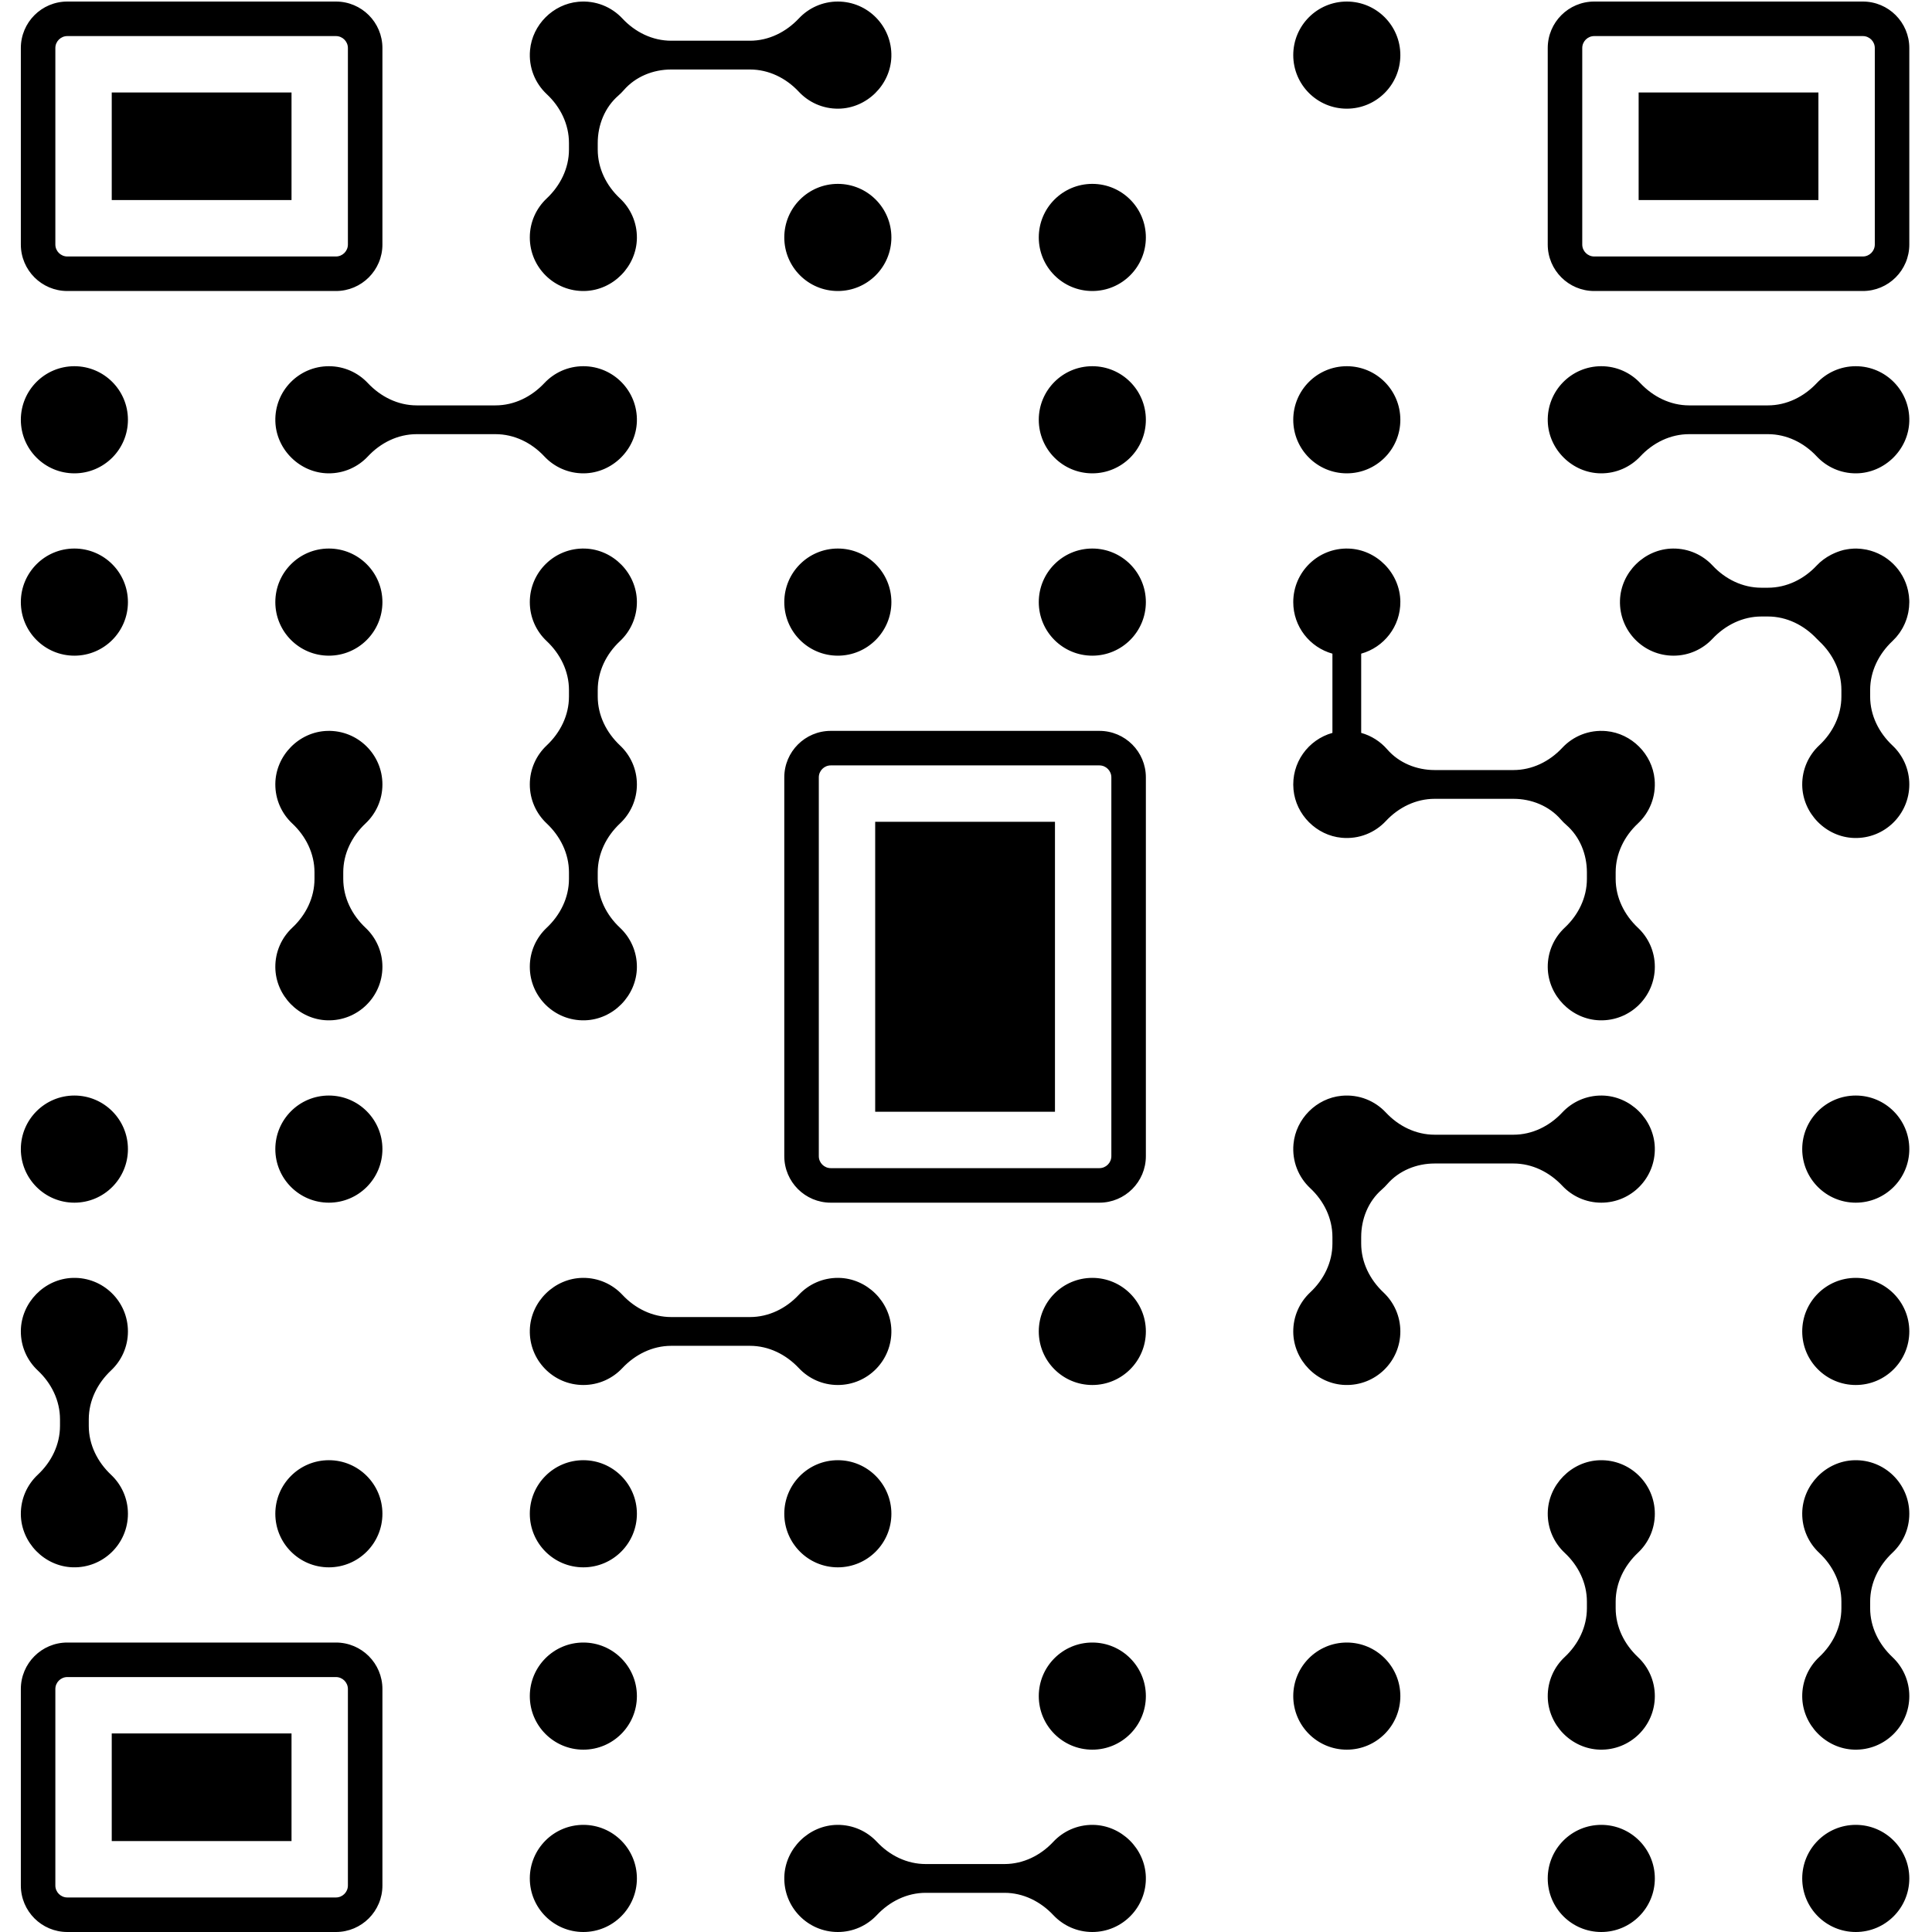 <svg xmlns="http://www.w3.org/2000/svg" xmlns:xlink="http://www.w3.org/1999/xlink" width="1080" zoomAndPan="magnify" viewBox="0 0 810 810" height="1080" preserveAspectRatio="xMidYMid meet" version="1.0"><defs><clipPath id="806c0029d9"><path d="M 8.102 0 L 801 0 L 801 810 L 8.102 810 Z M 8.102 0 " clip-rule="nonzero"/></clipPath></defs><g clip-path="url(#806c0029d9)"><path fill="#000000" d="M 460.922 306.422 L 348.305 306.422 C 337.543 306.422 328.816 315.152 328.816 325.918 L 328.816 484.73 C 328.816 495.496 337.543 504.227 348.305 504.227 L 460.922 504.227 C 471.684 504.227 480.41 495.496 480.41 484.73 L 480.41 325.918 C 480.41 315.152 471.684 306.422 460.922 306.422 Z M 465.938 384.352 L 465.938 484.73 C 465.938 487.496 463.688 489.75 460.922 489.75 L 348.305 489.75 C 345.539 489.75 343.289 487.496 343.289 484.73 L 343.289 325.918 C 343.289 323.148 345.539 320.898 348.305 320.898 L 460.922 320.898 C 463.688 320.898 465.938 323.148 465.938 325.918 Z M 28.227 122.008 L 140.84 122.008 C 151.605 122.008 160.332 113.277 160.332 102.512 L 160.332 20.145 C 160.332 9.375 151.605 0.648 140.84 0.648 L 31.188 0.648 C 31.188 0.648 31.184 0.648 31.184 0.648 L 28.227 0.648 C 17.461 0.648 8.738 9.375 8.738 20.145 L 8.738 102.512 C 8.738 113.277 17.461 122.008 28.227 122.008 Z M 23.207 44.078 L 23.207 20.145 C 23.207 17.375 25.461 15.125 28.227 15.125 L 140.84 15.125 C 143.609 15.125 145.859 17.375 145.859 20.145 L 145.859 102.512 C 145.859 105.277 143.609 107.531 140.84 107.531 L 28.227 107.531 C 25.461 107.531 23.207 105.277 23.207 102.512 Z M 47.258 83.883 L 46.848 83.883 L 46.848 38.77 L 122.223 38.77 L 122.223 83.883 Z M 781 0.648 L 671.348 0.648 C 671.344 0.648 671.344 0.648 671.344 0.648 L 668.387 0.648 C 657.621 0.648 648.895 9.375 648.895 20.145 L 648.895 102.512 C 648.895 113.277 657.621 122.008 668.387 122.008 L 781 122.008 C 791.766 122.008 800.488 113.277 800.488 102.512 L 800.488 20.145 C 800.488 9.375 791.766 0.648 781 0.648 Z M 786.02 78.578 L 786.02 102.512 C 786.02 105.277 783.77 107.531 781 107.531 L 668.387 107.531 C 665.617 107.531 663.367 105.277 663.367 102.512 L 663.367 20.145 C 663.367 17.375 665.617 15.125 668.387 15.125 L 781 15.125 C 783.77 15.125 786.02 17.375 786.02 20.145 Z M 761.969 38.77 L 762.379 38.77 L 762.379 83.883 L 687.008 83.883 L 687.008 38.77 Z M 140.84 688.641 L 31.188 688.641 C 31.188 688.641 31.184 688.641 31.184 688.641 L 28.227 688.641 C 17.461 688.641 8.738 697.367 8.738 708.137 L 8.738 790.504 C 8.738 801.27 17.461 810 28.227 810 L 140.84 810 C 151.605 810 160.332 801.27 160.332 790.504 L 160.332 708.137 C 160.332 697.367 151.605 688.641 140.84 688.641 Z M 145.859 766.57 L 145.859 790.504 C 145.859 793.27 143.609 795.523 140.84 795.523 L 28.227 795.523 C 25.461 795.523 23.207 793.27 23.207 790.504 L 23.207 708.137 C 23.207 705.367 25.461 703.117 28.227 703.117 L 140.84 703.117 C 143.609 703.117 145.859 705.367 145.859 708.137 Z M 121.809 726.762 L 122.223 726.762 L 122.223 771.879 L 46.848 771.879 L 46.848 726.762 Z M 441.891 344.547 L 442.301 344.547 L 442.301 466.102 L 366.926 466.102 L 366.926 344.547 Z M 8.738 481.766 C 8.738 469.363 18.789 459.309 31.188 459.309 C 43.586 459.309 53.637 469.363 53.637 481.766 C 53.637 494.172 43.586 504.227 31.188 504.227 C 18.789 504.227 8.738 494.172 8.738 481.766 Z M 8.738 175.992 C 8.738 163.59 18.789 153.535 31.188 153.535 C 43.586 153.535 53.637 163.59 53.637 175.992 C 53.637 188.395 43.586 198.449 31.188 198.449 C 18.789 198.449 8.738 188.395 8.738 175.992 Z M 8.738 252.438 C 8.738 240.031 18.789 229.977 31.188 229.977 C 43.586 229.977 53.637 240.031 53.637 252.438 C 53.637 264.84 43.586 274.895 31.188 274.895 C 18.789 274.895 8.738 264.84 8.738 252.438 Z M 228.199 191.332 C 222.844 185.602 215.582 182.023 207.738 182.023 L 174.715 182.023 C 166.871 182.023 159.609 185.602 154.258 191.332 C 150.117 195.762 144.215 198.512 137.656 198.449 C 125.789 198.336 115.773 188.512 115.441 176.641 C 115.082 163.941 125.266 153.535 137.879 153.535 C 144.324 153.535 150.121 156.25 154.211 160.602 C 159.598 166.336 166.848 169.961 174.719 169.961 L 207.734 169.961 C 215.605 169.961 222.855 166.336 228.242 160.602 C 232.332 156.25 238.133 153.535 244.574 153.535 C 257.188 153.535 267.371 163.941 267.016 176.641 C 266.68 188.512 256.668 198.336 244.797 198.449 C 238.242 198.512 232.336 195.762 228.199 191.332 Z M 37.219 595.062 L 37.219 597.805 C 37.219 605.676 40.84 612.93 46.574 618.32 C 50.922 622.41 53.637 628.211 53.637 634.652 C 53.637 647.273 43.234 657.461 30.539 657.102 C 18.672 656.77 8.855 646.75 8.738 634.875 C 8.676 628.32 11.422 622.41 15.852 618.273 C 21.582 612.914 25.156 605.652 25.156 597.805 L 25.156 595.059 C 25.156 587.211 21.582 579.949 15.852 574.59 C 11.426 570.453 8.676 564.547 8.738 557.992 C 8.852 546.117 18.672 536.098 30.535 535.762 C 43.23 535.402 53.637 545.59 53.637 558.211 C 53.637 564.656 50.922 570.457 46.574 574.547 C 40.84 579.938 37.219 587.191 37.219 595.062 Z M 160.332 252.438 C 160.332 264.84 150.277 274.895 137.879 274.895 C 125.48 274.895 115.43 264.84 115.43 252.438 C 115.43 240.031 125.48 229.977 137.879 229.977 C 150.277 229.977 160.332 240.031 160.332 252.438 Z M 160.332 634.652 C 160.332 647.059 150.277 657.113 137.879 657.113 C 125.48 657.113 115.43 647.059 115.43 634.652 C 115.43 622.25 125.48 612.195 137.879 612.195 C 150.277 612.195 160.332 622.25 160.332 634.652 Z M 143.91 365.73 L 143.91 368.473 C 143.91 376.344 147.531 383.598 153.266 388.988 C 157.613 393.078 160.332 398.879 160.332 405.324 C 160.332 417.941 149.926 428.133 137.23 427.773 C 125.363 427.438 115.543 417.414 115.43 405.543 C 115.371 398.988 118.117 393.082 122.543 388.941 C 128.273 383.586 131.852 376.324 131.852 368.477 L 131.852 365.727 C 131.852 357.879 128.273 350.617 122.543 345.262 C 118.117 341.121 115.371 335.215 115.43 328.66 C 115.543 316.789 125.363 306.766 137.227 306.43 C 149.926 306.07 160.332 316.262 160.332 328.879 C 160.332 335.324 157.613 341.125 153.266 345.215 C 147.531 350.605 143.91 357.859 143.91 365.73 Z M 160.332 481.766 C 160.332 494.172 150.277 504.227 137.879 504.227 C 125.48 504.227 115.43 494.172 115.43 481.766 C 115.43 469.363 125.48 459.309 137.879 459.309 C 150.277 459.309 160.332 469.363 160.332 481.766 Z M 267.023 787.543 C 267.023 799.945 256.973 810 244.574 810 C 232.176 810 222.125 799.945 222.125 787.543 C 222.125 775.137 232.176 765.082 244.574 765.082 C 256.973 765.082 267.023 775.137 267.023 787.543 Z M 373.719 252.438 C 373.719 264.84 363.664 274.895 351.266 274.895 C 338.867 274.895 328.816 264.84 328.816 252.438 C 328.816 240.031 338.867 229.977 351.266 229.977 C 363.664 229.977 373.719 240.031 373.719 252.438 Z M 542.203 175.992 C 542.203 163.59 552.254 153.535 564.652 153.535 C 577.051 153.535 587.102 163.59 587.102 175.992 C 587.102 188.395 577.051 198.449 564.652 198.449 C 552.254 198.449 542.203 188.395 542.203 175.992 Z M 238.543 62.699 L 238.543 59.953 C 238.543 52.109 234.973 44.844 229.242 39.488 C 224.379 34.945 221.539 28.273 222.227 20.945 C 223.211 10.391 231.863 1.734 242.414 0.75 C 249.738 0.062 256.41 2.902 260.953 7.766 C 266.305 13.5 273.566 17.074 281.406 17.074 L 314.43 17.074 C 322.297 17.074 329.547 13.449 334.938 7.715 C 339.023 3.363 344.824 0.648 351.266 0.648 C 363.883 0.648 374.066 11.059 373.707 23.758 C 373.371 35.629 363.355 45.449 351.484 45.562 C 344.934 45.625 339.027 42.875 334.895 38.449 C 329.535 32.715 322.277 29.137 314.434 29.137 L 281.406 29.137 C 273.859 29.137 266.465 32.102 261.52 37.801 C 260.824 38.605 260.07 39.359 259.266 40.059 C 253.566 45.004 250.602 52.402 250.602 59.949 L 250.602 62.703 C 250.602 70.547 254.18 77.812 259.91 83.168 C 264.336 87.305 267.086 93.211 267.023 99.77 C 266.91 111.641 257.09 121.66 245.227 122 C 232.531 122.359 222.125 112.168 222.125 99.551 C 222.125 93.105 224.84 87.305 229.188 83.215 C 234.922 77.824 238.543 70.57 238.543 62.699 Z M 648.906 176.641 C 648.547 163.941 658.73 153.535 671.348 153.535 C 677.789 153.535 683.59 156.25 687.676 160.602 C 693.066 166.336 700.316 169.961 708.184 169.961 L 741.203 169.961 C 749.07 169.961 756.32 166.336 761.711 160.602 C 765.797 156.25 771.598 153.535 778.039 153.535 C 790.652 153.535 800.84 163.941 800.48 176.641 C 800.148 188.512 790.133 198.336 778.262 198.449 C 771.707 198.512 765.801 195.762 761.664 191.332 C 756.309 185.602 749.051 182.023 741.207 182.023 L 708.18 182.023 C 700.336 182.023 693.078 185.602 687.723 191.332 C 683.586 195.762 677.68 198.512 671.121 198.449 C 659.254 198.336 649.238 188.512 648.906 176.641 Z M 542.203 23.105 C 542.203 10.703 552.254 0.648 564.652 0.648 C 577.051 0.648 587.102 10.703 587.102 23.105 C 587.102 35.508 577.051 45.562 564.652 45.562 C 552.254 45.562 542.203 35.508 542.203 23.105 Z M 334.938 573.602 C 329.547 567.867 322.297 564.242 314.43 564.242 L 281.41 564.242 C 273.543 564.242 266.293 567.867 260.902 573.602 C 256.816 577.953 251.016 580.668 244.574 580.668 C 231.957 580.668 221.773 570.262 222.133 557.559 C 222.469 545.691 232.484 535.867 244.352 535.754 C 250.906 535.691 256.812 538.441 260.949 542.867 C 266.305 548.602 273.562 552.18 281.406 552.18 L 314.434 552.18 C 322.277 552.18 329.535 548.602 334.891 542.867 C 339.027 538.441 344.934 535.691 351.488 535.754 C 363.355 535.867 373.371 545.691 373.707 557.559 C 374.066 570.262 363.883 580.668 351.266 580.668 C 344.824 580.668 339.023 577.953 334.938 573.602 Z M 250.602 365.73 L 250.602 368.477 C 250.602 376.324 254.18 383.586 259.91 388.941 C 264.336 393.082 267.086 398.988 267.023 405.543 C 266.91 417.414 257.09 427.438 245.227 427.773 C 232.531 428.133 222.125 417.941 222.125 405.324 C 222.125 398.879 224.84 393.078 229.188 388.988 C 234.922 383.598 238.543 376.344 238.543 368.473 L 238.543 365.73 C 238.543 357.859 234.922 350.605 229.188 345.215 C 224.84 341.125 222.125 335.324 222.125 328.879 C 222.125 322.438 224.84 316.633 229.188 312.543 C 234.922 307.152 238.543 299.898 238.543 292.027 L 238.543 289.289 C 238.543 281.418 234.922 274.164 229.188 268.77 C 224.84 264.684 222.125 258.879 222.125 252.438 C 222.125 239.816 232.531 229.629 245.227 229.988 C 257.09 230.324 266.91 240.344 267.023 252.219 C 267.086 258.773 264.336 264.68 259.91 268.816 C 254.18 274.176 250.602 281.438 250.602 289.285 L 250.602 292.027 C 250.602 299.898 254.227 307.152 259.957 312.543 C 264.309 316.633 267.023 322.438 267.023 328.879 C 267.023 335.324 264.309 341.125 259.957 345.215 C 254.227 350.605 250.602 357.859 250.602 365.73 Z M 328.816 634.652 C 328.816 622.25 338.867 612.195 351.266 612.195 C 363.664 612.195 373.719 622.25 373.719 634.652 C 373.719 647.059 363.664 657.113 351.266 657.113 C 338.867 657.113 328.816 647.059 328.816 634.652 Z M 373.719 99.551 C 373.719 111.953 363.664 122.008 351.266 122.008 C 338.867 122.008 328.816 111.953 328.816 99.551 C 328.816 87.145 338.867 77.09 351.266 77.09 C 363.664 77.09 373.719 87.145 373.719 99.551 Z M 655.02 497.156 C 649.629 491.422 642.379 487.801 634.508 487.801 L 601.484 487.801 C 593.941 487.801 586.543 490.766 581.602 496.465 C 580.902 497.27 580.148 498.023 579.344 498.719 C 573.645 503.664 570.684 511.066 570.684 518.613 L 570.684 521.359 C 570.684 529.23 574.305 536.484 580.039 541.875 C 584.387 545.965 587.102 551.766 587.102 558.211 C 587.102 570.832 576.699 581.02 564 580.66 C 552.137 580.324 542.316 570.305 542.203 558.43 C 542.141 551.875 544.891 545.969 549.316 541.828 C 555.047 536.473 558.625 529.211 558.625 521.363 L 558.625 518.613 C 558.625 510.77 555.051 503.508 549.32 498.152 C 544.461 493.609 541.621 486.934 542.305 479.609 C 543.289 469.055 551.941 460.398 562.492 459.41 C 569.816 458.727 576.488 461.566 581.031 466.43 C 586.387 472.164 593.645 475.734 601.488 475.734 L 634.512 475.734 C 642.355 475.734 649.617 472.16 654.973 466.426 C 659.109 461.996 665.016 459.246 671.57 459.309 C 683.438 459.426 693.453 469.25 693.785 481.117 C 694.145 493.82 683.961 504.227 671.348 504.227 C 664.906 504.227 659.105 501.508 655.02 497.156 Z M 693.797 787.543 C 693.797 799.945 683.746 810 671.348 810 C 658.949 810 648.895 799.945 648.895 787.543 C 648.895 775.137 658.949 765.082 671.348 765.082 C 683.746 765.082 693.797 775.137 693.797 787.543 Z M 677.375 671.504 L 677.375 674.246 C 677.375 682.117 681 689.371 686.73 694.762 C 691.078 698.852 693.797 704.652 693.797 711.098 C 693.797 723.719 683.391 733.906 670.699 733.547 C 658.832 733.211 649.012 723.195 648.898 711.32 C 648.832 704.766 651.582 698.855 656.012 694.715 C 661.742 689.359 665.316 682.098 665.316 674.25 L 665.316 671.5 C 665.316 663.656 661.742 656.395 656.008 651.035 C 651.582 646.898 648.836 640.992 648.898 634.434 C 649.012 622.562 658.828 612.543 670.695 612.207 C 683.391 611.844 693.797 622.035 693.797 634.652 C 693.797 641.098 691.078 646.898 686.73 650.988 C 681 656.379 677.375 663.633 677.375 671.504 Z M 784.07 671.504 L 784.07 674.246 C 784.07 682.117 787.691 689.371 793.426 694.762 C 797.773 698.852 800.488 704.652 800.488 711.098 C 800.488 723.719 790.086 733.906 777.391 733.547 C 765.527 733.211 755.707 723.195 755.59 711.32 C 755.527 704.766 758.277 698.855 762.703 694.715 C 768.438 689.359 772.012 682.098 772.012 674.25 L 772.012 671.5 C 772.012 663.656 768.434 656.395 762.703 651.035 C 758.277 646.898 755.527 640.992 755.59 634.434 C 755.703 622.562 765.523 612.543 777.387 612.207 C 790.082 611.844 800.488 622.035 800.488 634.652 C 800.488 641.098 797.773 646.898 793.426 650.988 C 787.691 656.379 784.07 663.633 784.07 671.504 Z M 784.07 289.289 L 784.07 292.031 C 784.07 299.902 787.691 307.152 793.426 312.547 C 797.773 316.633 800.488 322.438 800.488 328.879 C 800.488 341.5 790.086 351.688 777.391 351.328 C 765.527 350.996 755.707 340.977 755.59 329.102 C 755.527 322.547 758.277 316.637 762.703 312.5 C 768.438 307.141 772.012 299.879 772.012 292.031 L 772.012 289.285 C 772.012 281.438 768.434 274.176 762.703 268.816 C 762.535 268.66 762.387 268.484 762.223 268.32 C 762.055 268.152 761.875 268 761.711 267.828 C 756.32 262.094 749.07 258.469 741.203 258.469 L 738.461 258.469 C 730.594 258.469 723.344 262.094 717.953 267.828 C 713.867 272.176 708.066 274.895 701.625 274.895 C 689.008 274.895 678.824 264.488 679.184 251.785 C 679.52 239.918 689.535 230.094 701.402 229.98 C 707.957 229.914 713.863 232.664 718 237.094 C 723.355 242.828 730.613 246.406 738.457 246.406 L 741.207 246.406 C 749.051 246.406 756.309 242.828 761.664 237.094 C 763.379 235.262 765.426 233.766 767.668 232.594 C 767.852 232.496 768.039 232.414 768.223 232.324 C 768.93 231.98 769.641 231.656 770.383 231.387 C 771.211 231.078 772.051 230.801 772.918 230.59 C 772.977 230.578 773.031 230.559 773.09 230.547 C 773.555 230.438 774.031 230.363 774.508 230.285 C 774.828 230.234 775.152 230.176 775.48 230.141 C 775.832 230.098 776.195 230.078 776.555 230.055 C 776.832 230.035 777.105 229.996 777.387 229.988 C 777.539 229.984 777.684 230 777.832 229.996 C 777.977 229.996 778.113 229.977 778.258 229.98 C 778.516 229.98 778.766 230.016 779.02 230.023 C 779.398 230.043 779.773 230.059 780.145 230.094 C 780.445 230.121 780.738 230.168 781.035 230.207 C 781.543 230.277 782.047 230.348 782.543 230.449 C 782.609 230.465 782.672 230.484 782.742 230.496 C 791.262 232.316 797.984 238.957 799.914 247.441 C 799.914 247.441 799.918 247.445 799.918 247.445 C 800.035 247.949 800.113 248.469 800.195 248.984 C 800.238 249.254 800.289 249.523 800.324 249.797 C 800.367 250.168 800.387 250.547 800.41 250.922 C 800.434 251.211 800.473 251.492 800.48 251.785 C 800.484 251.895 800.473 252 800.473 252.109 C 800.473 252.219 800.488 252.324 800.488 252.438 C 800.488 252.715 800.457 252.984 800.445 253.258 C 800.434 253.672 800.418 254.082 800.383 254.488 C 800.348 254.855 800.293 255.219 800.242 255.586 C 800.188 255.988 800.129 256.395 800.051 256.793 C 799.98 257.141 799.895 257.48 799.812 257.824 C 799.711 258.227 799.609 258.633 799.488 259.027 C 799.391 259.344 799.281 259.652 799.168 259.965 C 799.023 260.371 798.875 260.777 798.707 261.176 C 798.59 261.453 798.461 261.727 798.332 262 C 798.133 262.41 797.934 262.824 797.715 263.223 C 797.582 263.461 797.445 263.688 797.305 263.918 C 797.055 264.34 796.797 264.754 796.52 265.156 C 796.387 265.348 796.246 265.535 796.109 265.723 C 795.797 266.145 795.473 266.562 795.133 266.965 C 795.008 267.109 794.879 267.25 794.75 267.395 C 794.371 267.816 793.98 268.227 793.57 268.621 C 793.52 268.668 793.477 268.723 793.426 268.77 C 787.691 274.164 784.07 281.418 784.07 289.289 Z M 800.488 787.543 C 800.488 799.945 790.438 810 778.039 810 C 765.641 810 755.59 799.945 755.59 787.543 C 755.59 775.137 765.641 765.082 778.039 765.082 C 790.438 765.082 800.488 775.137 800.488 787.543 Z M 686.73 388.988 C 691.078 393.078 693.797 398.879 693.797 405.324 C 693.797 417.941 683.391 428.133 670.695 427.773 C 658.828 427.438 649.012 417.414 648.898 405.543 C 648.836 398.988 651.582 393.082 656.008 388.941 C 661.742 383.586 665.316 376.324 665.316 368.477 L 665.316 365.723 C 665.316 358.18 662.355 350.777 656.656 345.832 C 655.852 345.137 655.098 344.383 654.398 343.578 C 649.457 337.875 642.059 334.91 634.516 334.91 L 601.488 334.91 C 593.645 334.91 586.387 338.484 581.031 344.219 C 576.492 349.082 569.816 351.922 562.492 351.238 C 551.941 350.25 543.289 341.594 542.305 331.039 C 541.254 319.797 548.504 310.086 558.625 307.266 L 558.625 274.051 C 549.156 271.414 542.203 262.746 542.203 252.438 C 542.203 239.816 552.609 229.629 565.305 229.988 C 577.168 230.324 586.988 240.344 587.102 252.219 C 587.199 262.625 580.215 271.395 570.684 274.051 L 570.684 307.266 C 574.984 308.465 578.758 310.906 581.602 314.184 C 586.543 319.883 593.941 322.848 601.484 322.848 L 634.512 322.848 C 642.355 322.848 649.613 319.277 654.969 313.543 C 659.508 308.68 666.184 305.836 673.508 306.523 C 684.059 307.512 692.711 316.164 693.695 326.719 C 694.379 334.047 691.539 340.723 686.68 345.266 C 680.949 350.621 677.375 357.883 677.375 365.727 L 677.375 368.473 C 677.375 376.344 681 383.598 686.73 388.988 Z M 800.488 558.211 C 800.488 570.613 790.438 580.668 778.039 580.668 C 765.641 580.668 755.59 570.613 755.59 558.211 C 755.59 545.809 765.641 535.754 778.039 535.754 C 790.438 535.754 800.488 545.809 800.488 558.211 Z M 800.488 481.766 C 800.488 494.172 790.438 504.227 778.039 504.227 C 765.641 504.227 755.59 494.172 755.59 481.766 C 755.59 469.363 765.641 459.309 778.039 459.309 C 790.438 459.309 800.488 469.363 800.488 481.766 Z M 480.41 175.992 C 480.41 188.395 470.359 198.449 457.961 198.449 C 445.562 198.449 435.512 188.395 435.512 175.992 C 435.512 163.59 445.562 153.535 457.961 153.535 C 470.359 153.535 480.41 163.59 480.41 175.992 Z M 480.41 558.211 C 480.41 570.613 470.359 580.668 457.961 580.668 C 445.562 580.668 435.512 570.613 435.512 558.211 C 435.512 545.809 445.562 535.754 457.961 535.754 C 470.359 535.754 480.41 545.809 480.41 558.211 Z M 480.402 786.891 C 480.762 799.59 470.574 810 457.961 810 C 451.52 810 445.719 807.281 441.629 802.934 C 436.242 797.195 428.992 793.574 421.121 793.574 L 388.105 793.574 C 380.234 793.574 372.984 797.195 367.598 802.934 C 363.508 807.281 357.707 810 351.266 810 C 338.652 810 328.469 799.59 328.828 786.891 C 329.16 775.02 339.18 765.199 351.047 765.086 C 357.602 765.02 363.504 767.773 367.641 772.199 C 372.996 777.934 380.258 781.508 388.102 781.508 L 421.125 781.508 C 428.969 781.508 436.23 777.934 441.586 772.199 C 445.723 767.773 451.625 765.02 458.18 765.086 C 470.051 765.199 480.066 775.02 480.402 786.891 Z M 480.41 711.098 C 480.41 723.5 470.359 733.555 457.961 733.555 C 445.562 733.555 435.512 723.5 435.512 711.098 C 435.512 698.695 445.562 688.641 457.961 688.641 C 470.359 688.641 480.41 698.695 480.41 711.098 Z M 267.023 634.652 C 267.023 647.059 256.973 657.113 244.574 657.113 C 232.176 657.113 222.125 647.059 222.125 634.652 C 222.125 622.25 232.176 612.195 244.574 612.195 C 256.973 612.195 267.023 622.25 267.023 634.652 Z M 480.41 252.438 C 480.41 264.84 470.359 274.895 457.961 274.895 C 445.562 274.895 435.512 264.84 435.512 252.438 C 435.512 240.031 445.562 229.977 457.961 229.977 C 470.359 229.977 480.41 240.031 480.41 252.438 Z M 480.41 99.551 C 480.41 111.953 470.359 122.008 457.961 122.008 C 445.562 122.008 435.512 111.953 435.512 99.551 C 435.512 87.145 445.562 77.09 457.961 77.09 C 470.359 77.09 480.41 87.145 480.41 99.551 Z M 267.023 711.098 C 267.023 723.5 256.973 733.555 244.574 733.555 C 232.176 733.555 222.125 723.5 222.125 711.098 C 222.125 698.695 232.176 688.641 244.574 688.641 C 256.973 688.641 267.023 698.695 267.023 711.098 Z M 587.102 711.098 C 587.102 723.5 577.051 733.555 564.652 733.555 C 552.254 733.555 542.203 723.5 542.203 711.098 C 542.203 698.695 552.254 688.641 564.652 688.641 C 577.051 688.641 587.102 698.695 587.102 711.098 Z M 587.102 711.098 " fill-opacity="1" fill-rule="nonzero"/></g></svg>